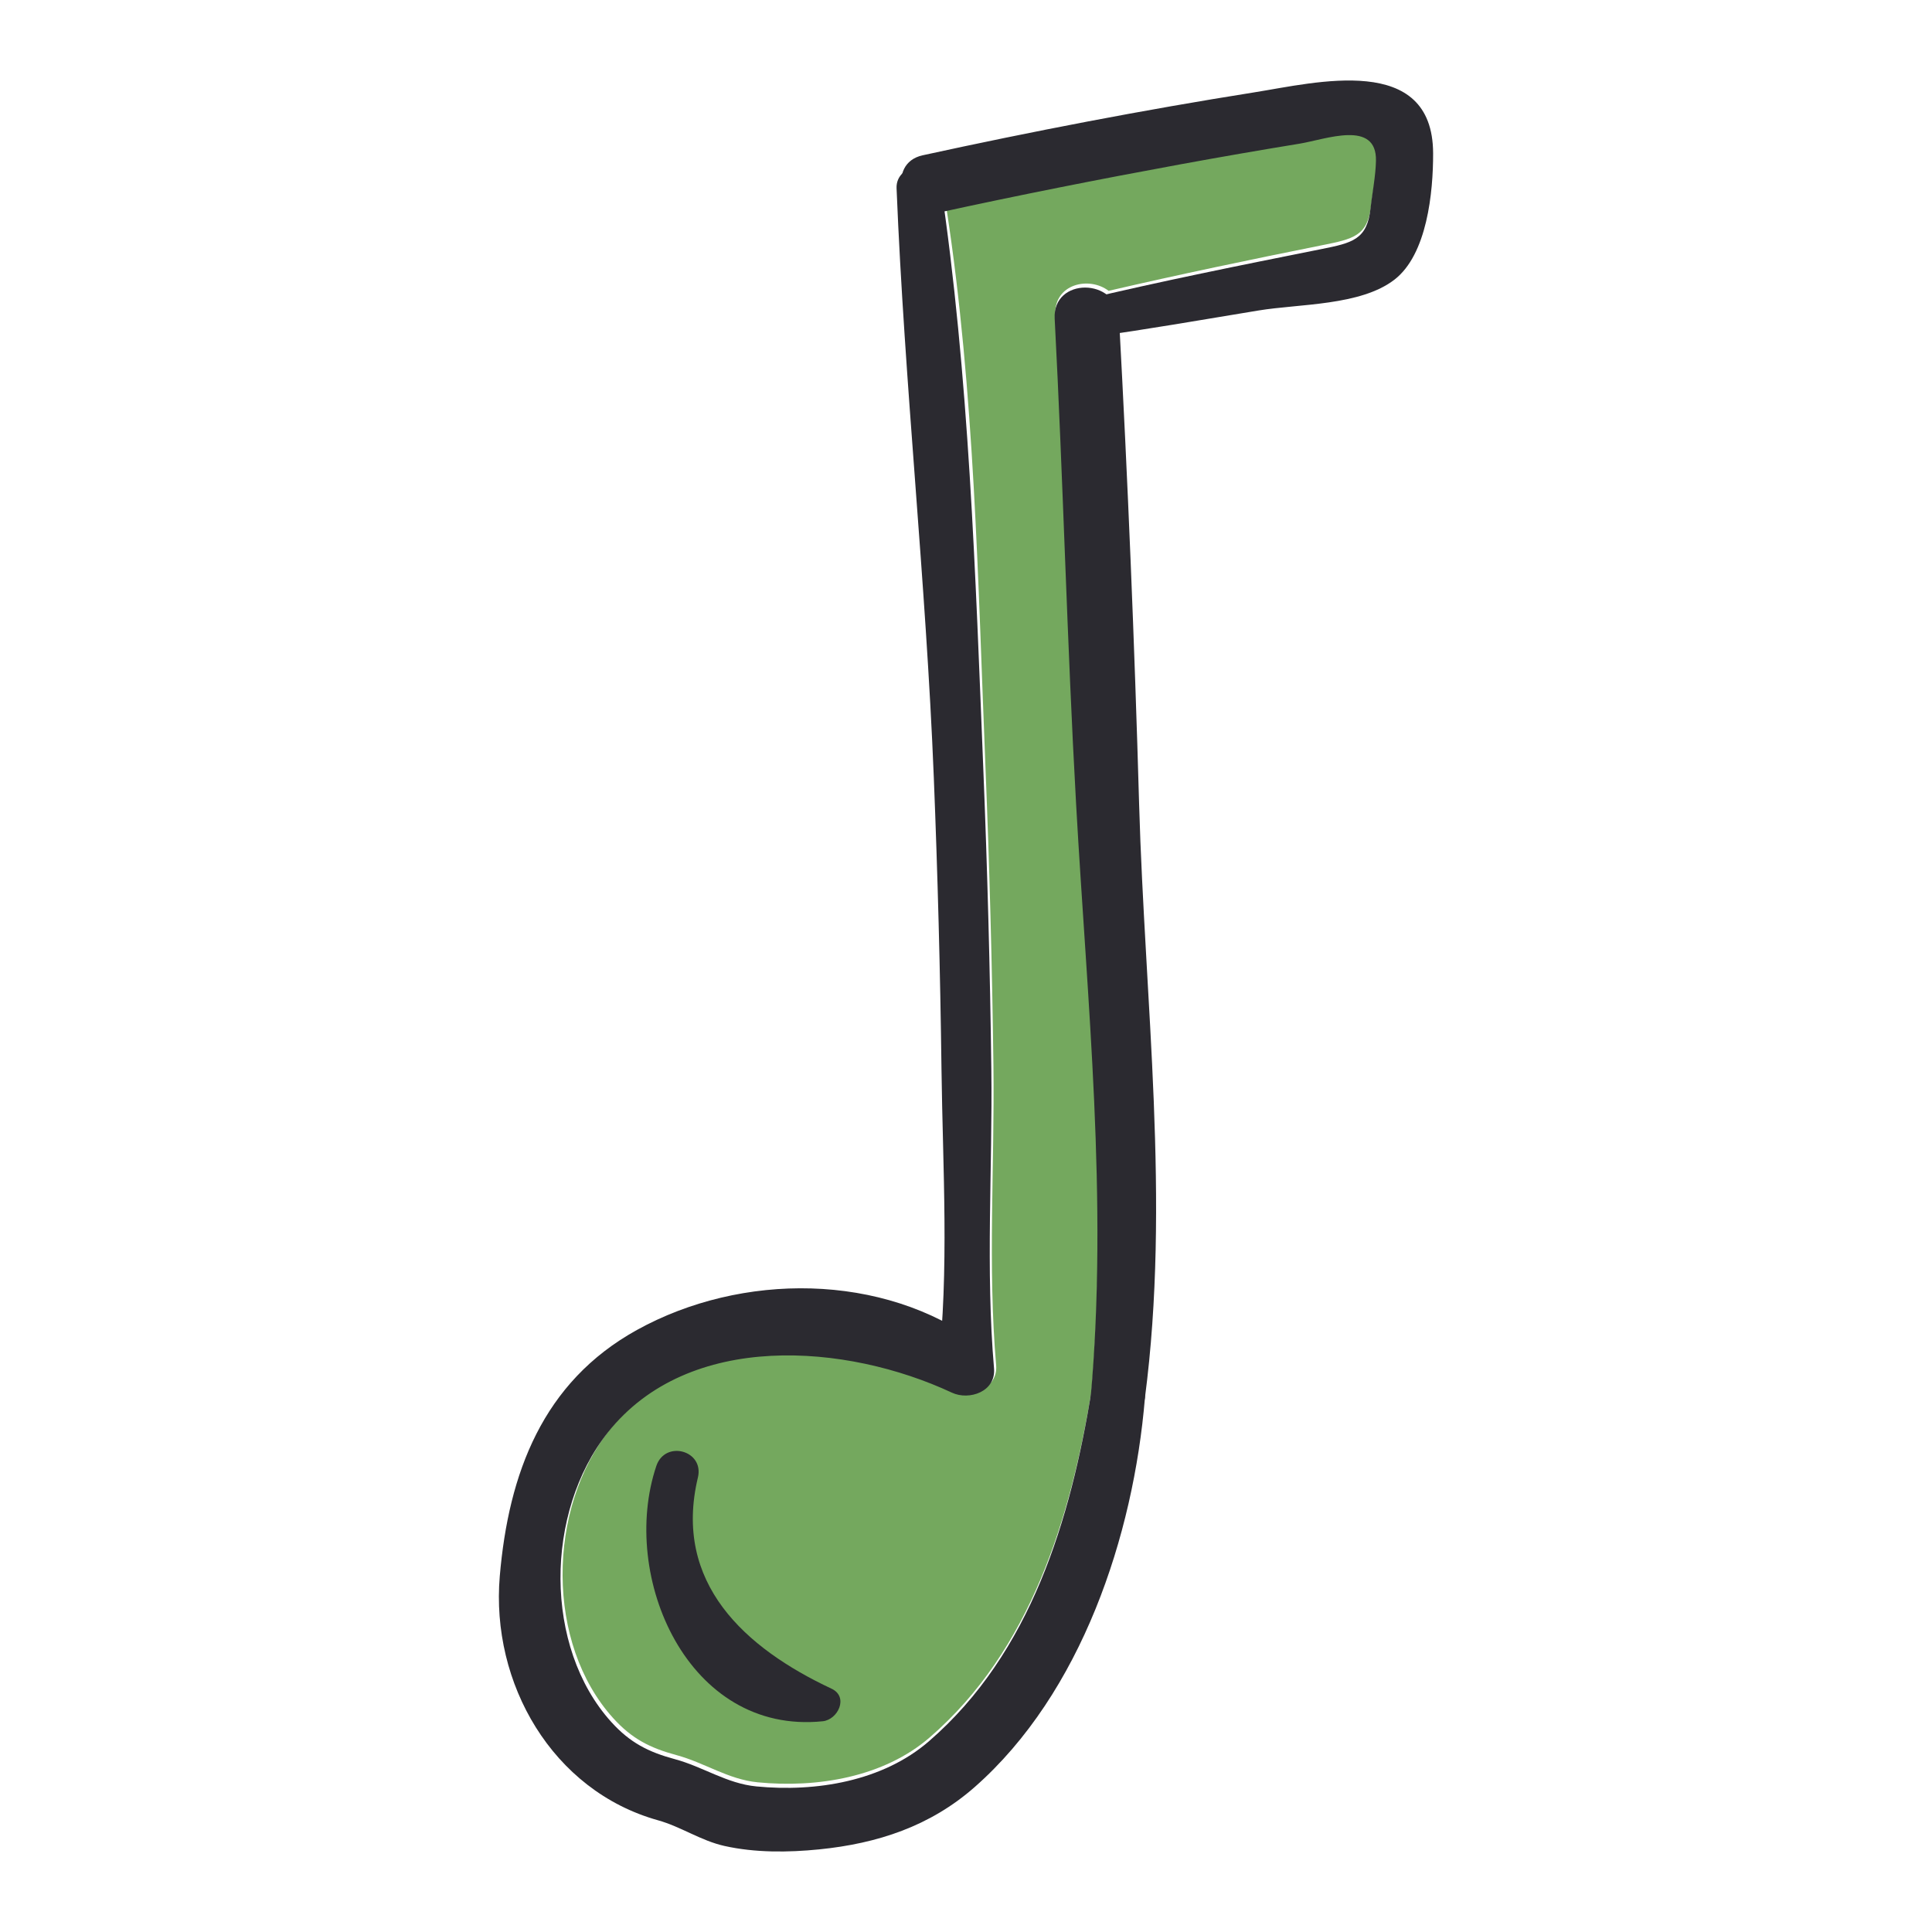 <?xml version="1.0" encoding="utf-8"?>
<!-- Designed by Vexels.com - 2020 All Rights Reserved - https://vexels.com/terms-and-conditions/  -->
<svg version="1.1" id="Capa_1" xmlns="http://www.w3.org/2000/svg" xmlns:xlink="http://www.w3.org/1999/xlink" x="0px" y="0px"
	 viewBox="0 0 1200 1200" enable-background="new 0 0 1200 1200" xml:space="preserve">
<g>
	<g>
		<path fill="#74A85E" d="M808.131,87.598c-24.82,4.054-49.6,8.351-74.335,12.89c-48.787,8.953-97.431,18.577-145.901,29.106
			c17.48,113.704,19.52,231.931,24.18,346.476c2.52,61.933,4.174,123.901,4.962,185.882c0.782,61.506-3.614,124.704,1.681,185.947
			c1.273,14.727-15.804,20.59-26.87,15.42c-65.05-30.394-162.95-38.624-213.058,24.564c-39.135,49.35-39.838,132.942,2.05,179.256
			c11.619,12.847,22.958,18.578,39.263,22.971c17.592,4.738,32.113,15.109,50.51,16.914c36.887,3.617,78.263-3.145,106.862-27.891
			c62.853-54.387,87.236-135.952,100.458-214.859c10.67-122.392-2.301-244.455-9.152-366.704
			c-5.634-100.54-8.033-201.233-13.322-301.793c-1.024-19.464,20.968-24.404,33.123-15.137
			c43.987-10.214,88.221-19.413,132.491-28.312c19.589-3.938,28.512-5.66,30.606-25.127c0.994-9.243,3.998-20.176,3.335-29.431
			C853.237,72.972,825.665,84.733,808.131,87.598z"/>
	</g>
	<g>
		<g>
			<path fill="#2B2A30" d="M556.874,116.917c4.953,122.124,18.252,243.906,23.135,366.131c2.409,60.305,4.003,120.643,4.766,180.992
				c0.774,61.164,4.872,125.122-2.153,185.947c8.725-5.007,17.45-10.014,26.175-15.02c-60.411-44.825-148.349-44.724-213.128-8.938
				c-58.614,32.38-79.801,89.152-85.248,152.953c-5.68,66.527,32.596,133.271,98.251,151.617
				c14.375,4.017,26.563,12.66,41.281,15.954c19.005,4.254,39.579,4.067,58.839,2.134c36.268-3.641,68.96-14.394,96.596-38.708
				c66.275-58.309,98.66-156.12,105.748-241.751c1.55-18.73-30.033-23.296-33.127-4.483
				c-13.131,79.838-37.422,162.72-101.052,217.802c-28.694,24.839-70.169,31.641-107.188,28.026
				c-18.455-1.802-32.995-12.179-50.634-16.931c-16.373-4.411-27.799-10.189-39.467-23.09
				c-42.05-46.494-41.373-130.382-2.049-179.91c50.284-63.333,148.36-55.126,213.617-24.637c10.78,5.037,27.415-0.674,26.175-15.02
				c-5.295-61.243-0.899-124.441-1.681-185.947c-0.788-61.979-2.442-123.948-4.962-185.881
				c-4.932-121.224-8.778-244.807-26.669-364.927C581.795,97.744,556.248,101.472,556.874,116.917L556.874,116.917z"/>
		</g>
		<g>
			<path fill="#2B2A30" d="M655.079,197.865c5.288,100.561,7.687,201.253,13.322,301.794c6.886,122.87,19.975,245.551,9.008,368.57
				c-1.955,21.934,30.987,20.982,33.729,0c15.951-122.043-0.112-246.072-3.603-368.57c-2.868-100.612-7.021-201.285-12.489-301.794
				C693.654,172.291,653.724,172.11,655.079,197.865L655.079,197.865z"/>
		</g>
		<g>
			<path fill="#2B2A30" d="M678.225,209.338c34.64-4.796,69.063-10.816,103.566-16.504c25.25-4.162,63.238-2.876,84.303-19.119
				c20.337-15.683,24.102-54.3,24.039-78.486c-0.163-62.618-72.854-43.938-111.166-37.853
				c-69.02,10.961-137.607,24.169-205.88,39.075c-23.229,5.072-13.399,40.714,9.826,35.643
				c49.798-10.873,99.784-20.763,149.918-29.962c24.736-4.539,49.516-8.836,74.336-12.89c16.171-2.642,47.998-15.074,47.467,10.616
				c-0.201,9.704-2.304,19.772-3.352,29.431c-2.128,19.626-11.226,21.555-30.948,25.502c-49.594,9.926-99.239,19.858-148.435,31.602
				C656.592,190.047,663.538,211.371,678.225,209.338L678.225,209.338z"/>
		</g>
		<g>
			<path fill="#2B2A30" d="M407.638,910.58c-22.999,68.627,19.523,167.103,103.355,158.525c9.498-0.972,16.288-15.169,5.48-20.234
				c-53.66-25.144-98.671-65.6-82.994-131.167C437.511,900.842,413.103,894.273,407.638,910.58L407.638,910.58z"/>
		</g>
	</g>
</g>
</svg>
